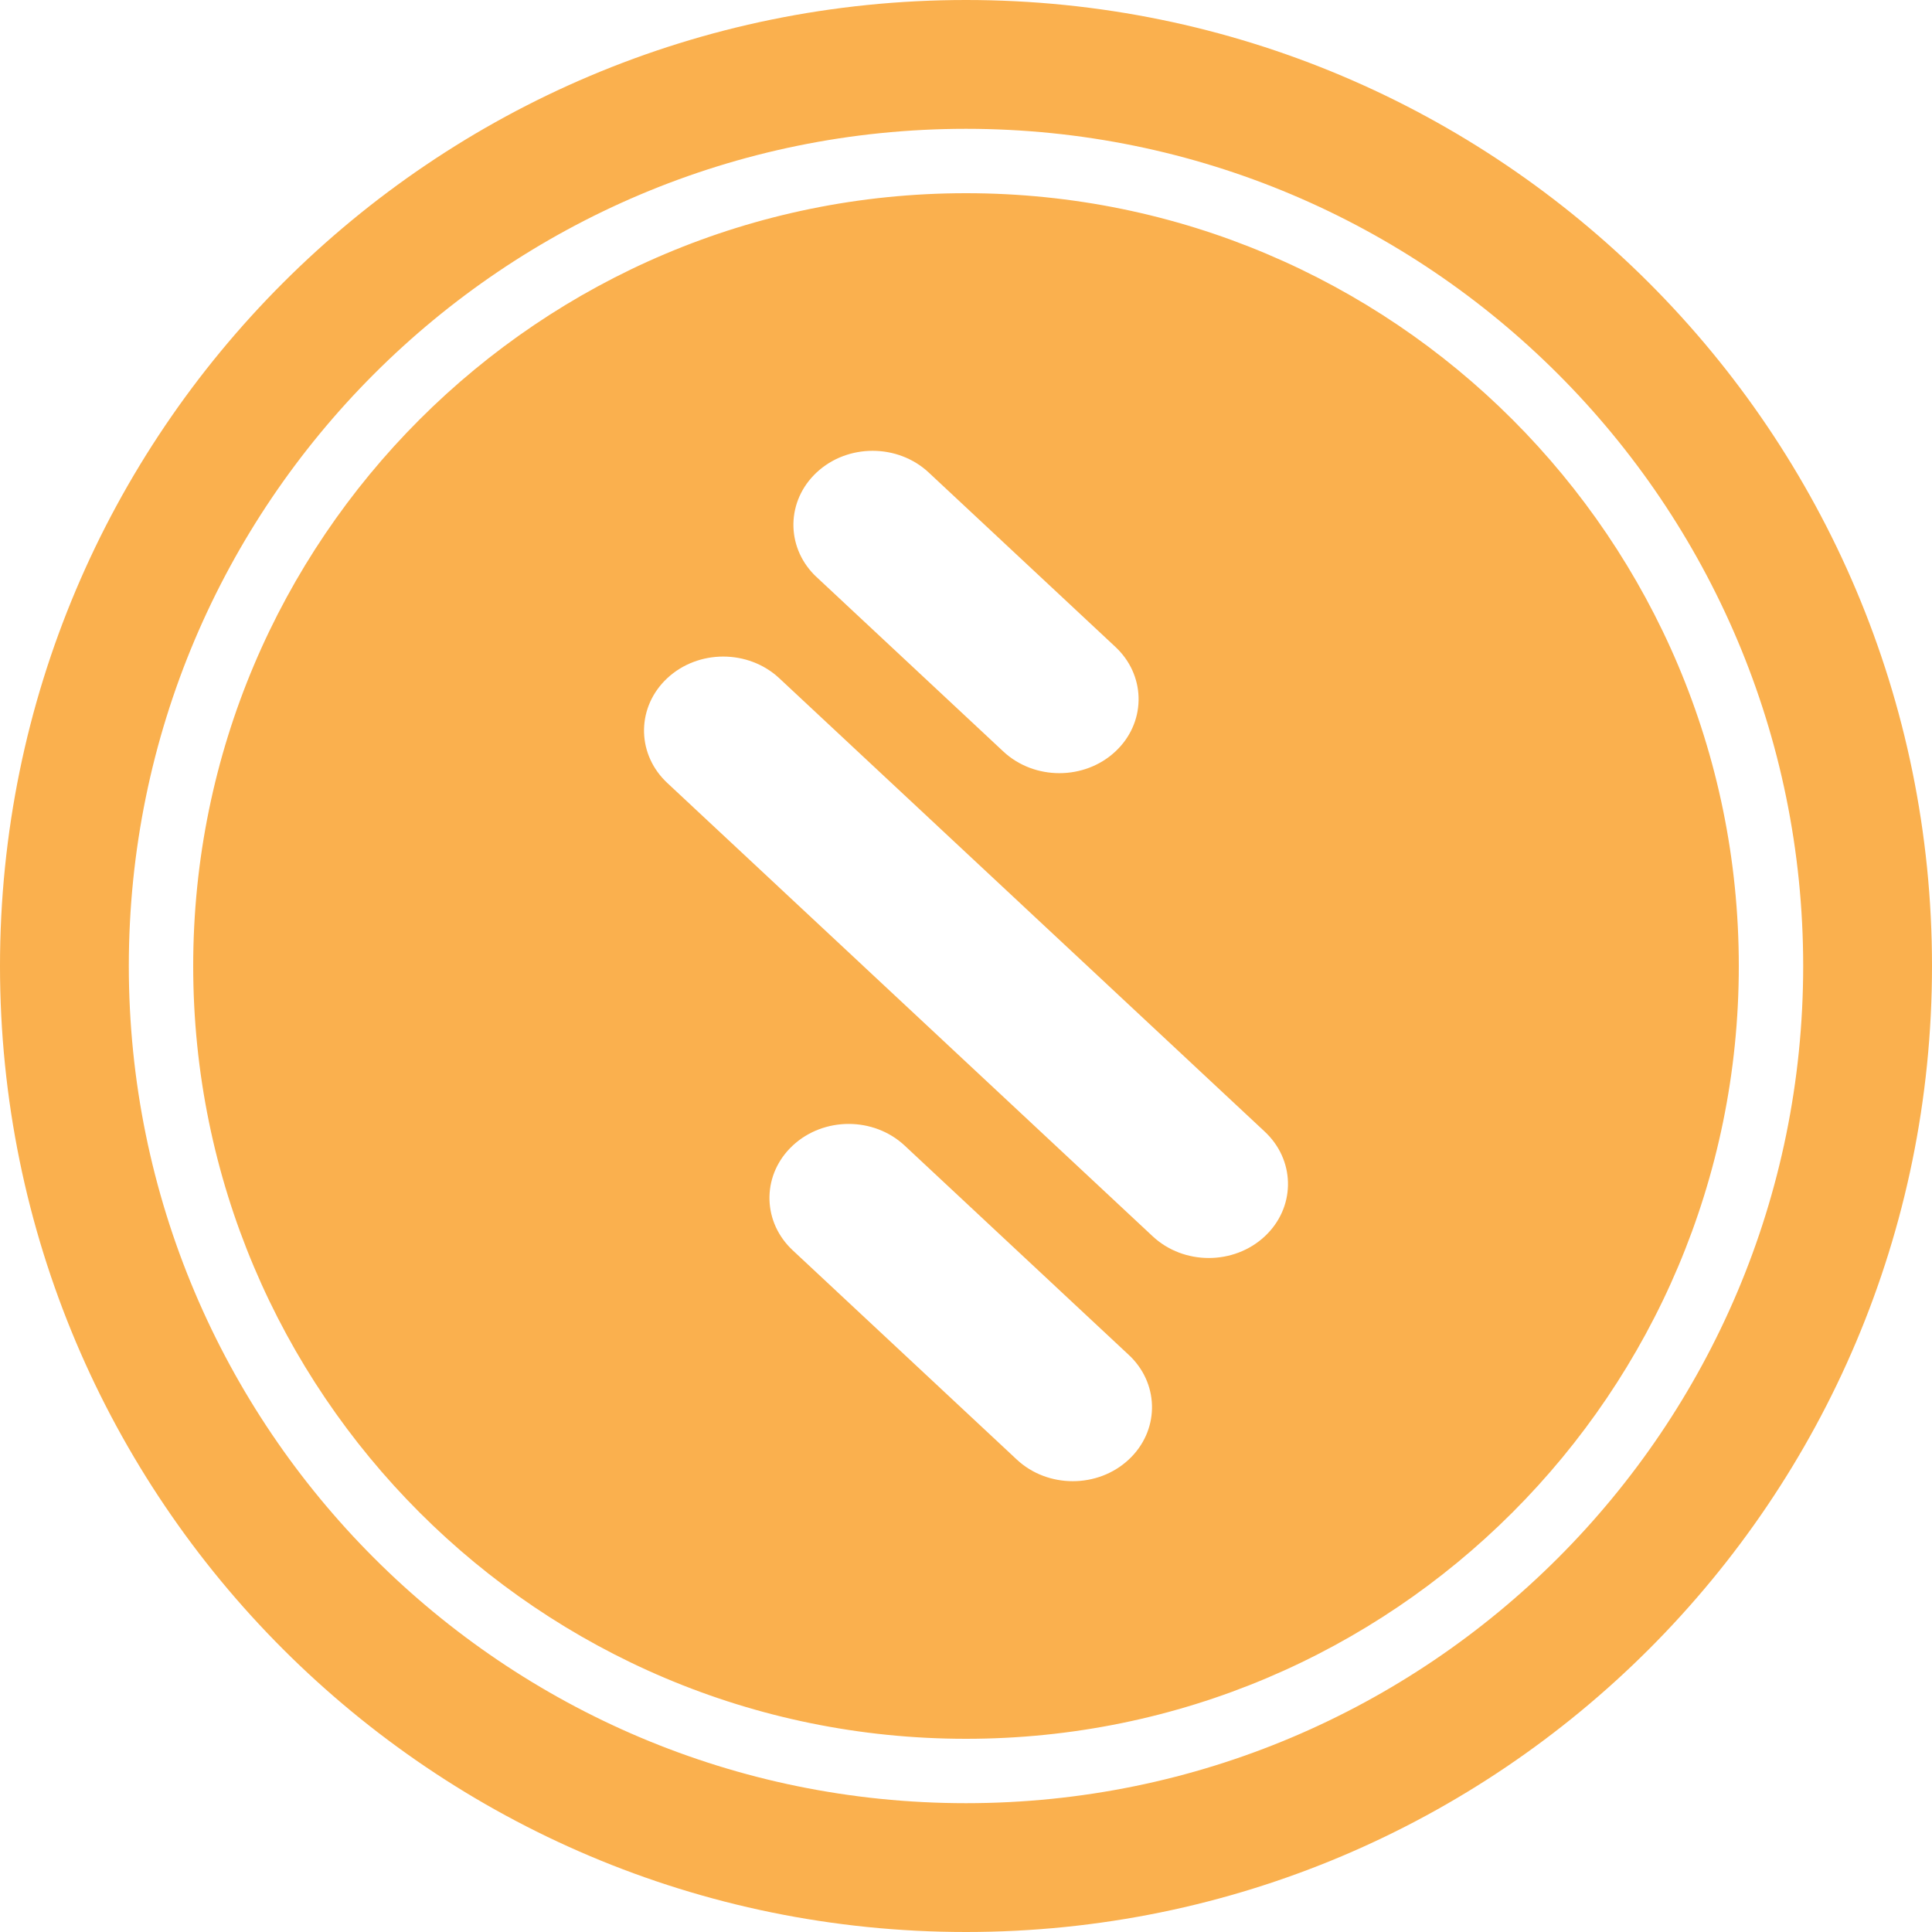 <svg width="40" height="40" viewBox="0 0 40 40" fill="none" xmlns="http://www.w3.org/2000/svg">
<path fill-rule="evenodd" clip-rule="evenodd" d="M20 0C31.046 0 40 8.954 40 20C40 31.046 31.046 40 20 40C8.954 40 0 31.046 0 20C0 8.954 8.954 0 20 0ZM20 2.667C10.427 2.667 2.667 10.427 2.667 20C2.667 29.573 10.427 37.333 20 37.333C29.573 37.333 37.333 29.573 37.333 20C37.333 10.427 29.573 2.667 20 2.667ZM20 4C28.837 4 36 11.163 36 20C36 28.837 28.837 36 20 36C11.163 36 4 28.837 4 20C4 11.163 11.163 4 20 4ZM18.731 23.719C18.09 23.12 17.052 23.12 16.411 23.719C15.787 24.302 15.771 25.237 16.363 25.838L16.411 25.885L21.051 30.218C21.691 30.816 22.73 30.816 23.37 30.218C23.995 29.635 24.011 28.699 23.418 28.098L23.37 28.052L18.731 23.719ZM16.134 14.042C15.493 13.444 14.454 13.444 13.814 14.042C13.19 14.625 13.174 15.561 13.766 16.162L13.814 16.209L23.866 25.597C24.507 26.195 25.546 26.195 26.186 25.597C26.81 25.014 26.826 24.078 26.234 23.477L26.186 23.43L16.134 14.042ZM19.227 9.782C18.586 9.184 17.547 9.184 16.907 9.782C16.283 10.365 16.267 11.301 16.859 11.902L16.907 11.948L20.773 15.559C21.414 16.157 22.453 16.157 23.093 15.559C23.717 14.976 23.733 14.04 23.141 13.44L23.093 13.393L19.227 9.782Z" fill="#FAB04E"/>
</svg>
